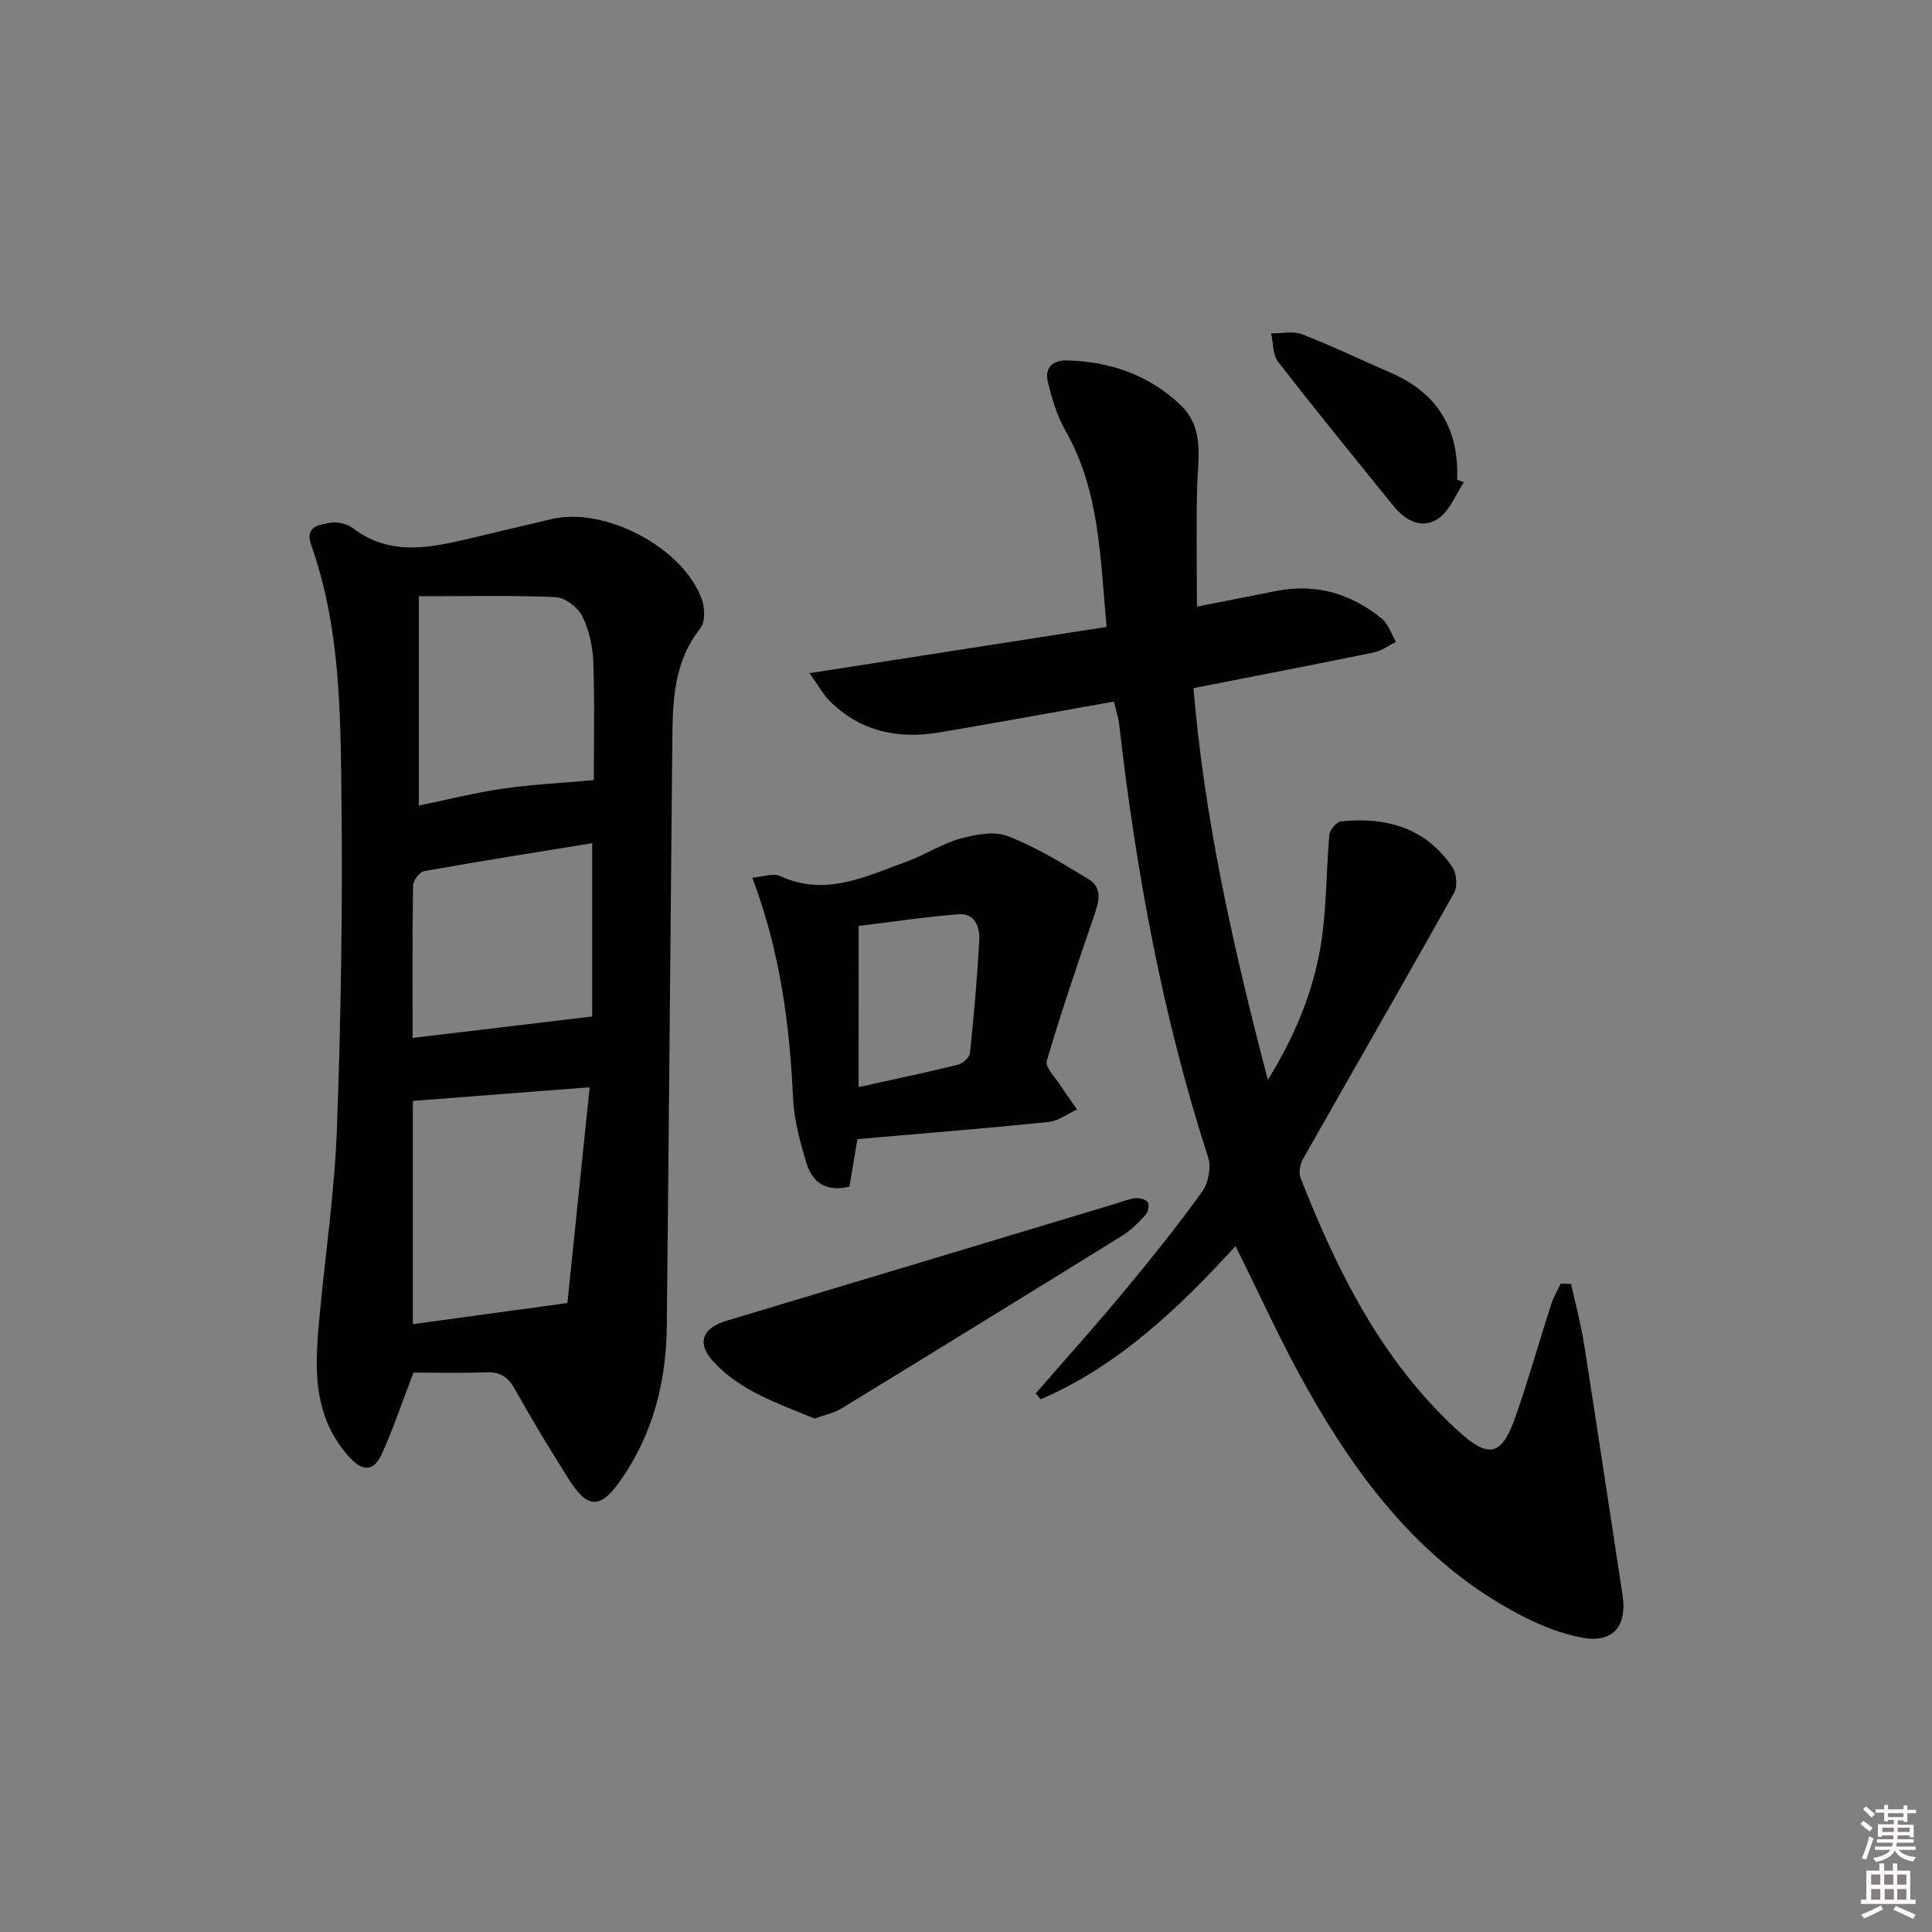 <svg enable-background="new 0 0 400 400" viewBox="0 0 400 400" xmlns="http://www.w3.org/2000/svg"><rect x="0" y="0" width="400" height="400" fill="#808080" stroke="none"/><path d="m385.2 377.6.6-.6c.6.4 1.3.9 1.9 1.5l-.6.7c-.8-.6-1.4-1.1-1.9-1.6zm.3 7.1c.6-1.4 1.1-2.9 1.5-4.5.3.1.6.3.9.4-.5 1.4-1 2.9-1.5 4.4l-.9-.2zm.2-10.1.6-.6c.7.5 1.3 1.1 1.9 1.6l-.7.7c-.6-.6-1.2-1.2-1.8-1.7zm8.4-.8h.8v.9h1.8v.7h-1.8v1.8h-.8v-.3h-1.2v.9h3.3v2.6h-.8v-.4h-2.5c0 .3 0 .6-.1.8h3.4v.7h-3.5c0 .3-.1.6-.1.8h4v.7h-3.5c.7.9 1.9 1.3 3.6 1.5-.2.2-.4.5-.6.9-1.9-.3-3.2-1.1-3.8-2.3-.5 1.1-1.8 2-3.9 2.4-.2-.3-.4-.5-.6-.8 1.9-.4 3.1-.9 3.6-1.7h-3.2v-.7h3.5c.1-.2.1-.5.2-.8h-3.3v-.7h3.4c0-.2 0-.5 0-.8h-2.4v.3h-.8v-2.6h3.3v-.9h-1.2v.3h-.8v-1.8h-1.8v-.7h1.8v-.9h.8v.9h3.2zm-4.4 5.5h2.4c0-.3 0-.6 0-.9h-2.4zm1.2-3.1h3.2v-.8h-3.2zm4.4 2.2h-2.4v.9h2.5v-.9z" fill="#fcfafa"/><path d="m389.2 385.8h.9v1.5h1.8v-1.5h.9v1.5h2.7v6h1.1v.9h-11.3v-.9h1.1v-6h2.7v-1.5zm.2 8.7.5.8c-1.2.6-2.5 1.3-4 1.9-.2-.3-.3-.6-.6-.8 1.6-.6 3-1.3 4.1-1.9zm-2-4.3h1.9v-2.1h-1.9zm0 3.1h1.9v-2.2h-1.9zm2.7-3.1h1.9v-2.1h-1.9zm.1 3.1h1.9v-2.2h-1.9zm2.3 1.3c1.4.6 2.7 1.2 4.1 1.8l-.5.9c-1.5-.7-2.8-1.4-4.1-1.9zm2.2-6.5h-1.9v2.1h1.9zm-1.9 5.2h1.9v-2.2h-1.9z" fill="#fcfafa"/><g fill="#010101"><path d="m325.27 265.83c.9 4.07 2.01 8.12 2.66 12.23 2.74 17.38 5.33 34.78 8 52.18.98 6.42-1.92 9.96-8.28 8.83-4.47-.79-8.9-2.61-12.95-4.73-20.1-10.52-33.29-27.74-44.12-46.96-5.29-9.37-9.71-19.23-14.78-29.38-11.56 12.62-24.09 24.7-40.33 31.71-.35-.4-.7-.81-1.05-1.21 6.06-6.97 12.24-13.84 18.14-20.94 5.63-6.78 11.16-13.67 16.32-20.82 1.29-1.79 1.92-5.06 1.25-7.13-9.45-29.19-14.92-59.16-18.41-89.56-.17-1.46-.65-2.89-1.09-4.8-12.18 2.16-24.19 4.38-36.23 6.4-8.48 1.42-16.25-.21-22.56-6.45-1.42-1.41-2.4-3.26-4.23-5.83 21.13-3.29 41.03-6.39 61.5-9.58-1.34-14.38-1.41-28.16-8.53-40.64-1.76-3.09-2.8-6.68-3.65-10.16-.68-2.8 1-4.45 3.93-4.37 8.96.22 17.02 3 23.56 9.23 4.98 4.74 3.6 10.97 3.44 16.95-.22 8.09-.05 16.2-.05 24.78 5.38-1.05 10.88-2.11 16.37-3.21 8.23-1.65 15.52.51 21.89 5.7 1.38 1.12 1.99 3.19 2.96 4.83-1.54.75-3 1.85-4.63 2.19-12.19 2.5-24.4 4.85-37.3 7.38 2.27 27.21 8.22 53.7 15.4 81.11 6.1-9.92 9.9-19.56 11.27-30 .9-6.88.84-13.88 1.46-20.8.09-1.01 1.52-2.64 2.46-2.73 9.36-.95 17.58 1.36 23.07 9.58.86 1.29 1.02 3.94.27 5.27-10.31 18.41-20.86 36.69-31.26 55.06-.61 1.08-.93 2.83-.5 3.93 7.6 19.32 16.73 37.69 32.32 52.09 6.59 6.09 9.27 5.68 12.22-2.78 2.67-7.65 4.87-15.46 7.35-23.18.48-1.48 1.3-2.85 1.97-4.26.73.04 1.44.05 2.14.07z"/><path d="m85.61 284.18c-2.41 6.28-4.18 11.57-6.46 16.64-1.82 4.05-4.11 3.94-7.08.57-7.64-8.68-6.86-18.96-5.87-29.31 1.22-12.9 3.11-25.77 3.57-38.69.81-22.61 1.18-45.25.93-67.87-.2-17.72-.21-35.6-6.27-52.68-1.4-3.93 1.74-4.22 3.99-4.62 1.47-.26 3.49.24 4.69 1.16 7.51 5.69 15.57 4.13 23.72 2.21 5.81-1.37 11.61-2.78 17.42-4.13 11.05-2.57 27.14 5.88 31.05 16.58.65 1.79.74 4.74-.3 6.04-5.53 6.94-5.72 15.04-5.8 23.2-.4 40.44-.72 80.89-1.15 121.33-.12 11.52-2.86 22.32-9.59 31.92-4.13 5.88-6.77 5.95-10.69-.25-3.91-6.18-7.69-12.45-11.27-18.83-1.42-2.52-3.11-3.44-5.95-3.33-5.31.2-10.62.06-14.94.06zm-.13-56.25v46.22c10.6-1.45 20.88-2.85 31.99-4.37 1.47-14.25 3.01-29.17 4.61-44.67-12.49.96-24.15 1.86-36.6 2.82zm37.46-66.42c0-7.46.2-15.92-.1-24.36-.11-3.23-.85-6.68-2.28-9.55-.92-1.85-3.57-3.89-5.53-3.97-9.22-.41-18.46-.18-28.32-.18v43.34c5.74-1.19 11.5-2.65 17.35-3.51 5.96-.87 12.01-1.15 18.88-1.77zm-37.52 53.38c12.69-1.52 24.68-2.95 37.19-4.44 0-11.17 0-23.41 0-35.88-11.68 1.9-23.26 3.73-34.8 5.79-.94.17-2.27 1.95-2.29 3-.17 10.28-.1 20.57-.1 31.53z"/><path d="m155.75 181.71c2.15-.16 4.32-1 5.8-.32 9.43 4.34 17.75.02 26.21-3.02 3.74-1.35 7.16-3.66 10.96-4.71 3.16-.88 7.08-1.65 9.92-.55 5.83 2.25 11.29 5.6 16.67 8.87 3.25 1.98 2.08 5.06 1.07 8.02-3.37 9.84-6.73 19.69-9.66 29.67-.38 1.28 1.72 3.33 2.77 4.96 1.11 1.73 2.33 3.38 3.5 5.07-1.96.9-3.86 2.39-5.9 2.6-13.03 1.32-26.08 2.36-39.57 3.54-.47 2.83-1.04 6.2-1.65 9.83-4.5 1.14-7.61-.61-8.88-4.79-1.34-4.42-2.59-9.02-2.8-13.59-.71-15.32-2.69-30.34-8.44-45.58zm22.01 43.36c7.34-1.62 13.96-3 20.53-4.62 1.01-.25 2.43-1.51 2.53-2.42.81-7.74 1.49-15.5 1.93-23.27.16-2.79-.85-5.75-4.33-5.47-7.05.56-14.05 1.62-20.65 2.42-.01 11.43-.01 22.17-.01 33.36z"/><path d="m168.65 293.7c-7.67-3.18-15.5-5.73-21.08-11.94-3.42-3.82-2.04-6.85 2.87-8.32 26.96-8.09 53.91-16.22 80.86-24.33 1.27-.38 2.52-.93 3.81-1.04.86-.07 2.18.27 2.54.87.35.6.04 2.02-.5 2.61-1.44 1.58-3 3.16-4.8 4.28-19.33 11.98-38.7 23.9-58.1 35.76-1.63.99-3.62 1.38-5.6 2.11z"/><path d="m303.08 99.84c-1.72 2.57-2.92 5.91-5.3 7.52-3.28 2.23-6.74.52-9.18-2.49-8.06-9.95-16.14-19.87-23.99-29.98-1.13-1.45-.99-3.89-1.44-5.87 2.16.03 4.54-.54 6.42.19 6.19 2.39 12.17 5.3 18.27 7.93 9.67 4.16 14.25 11.55 13.82 22.18.48.18.94.35 1.4.52z"/></g></svg>